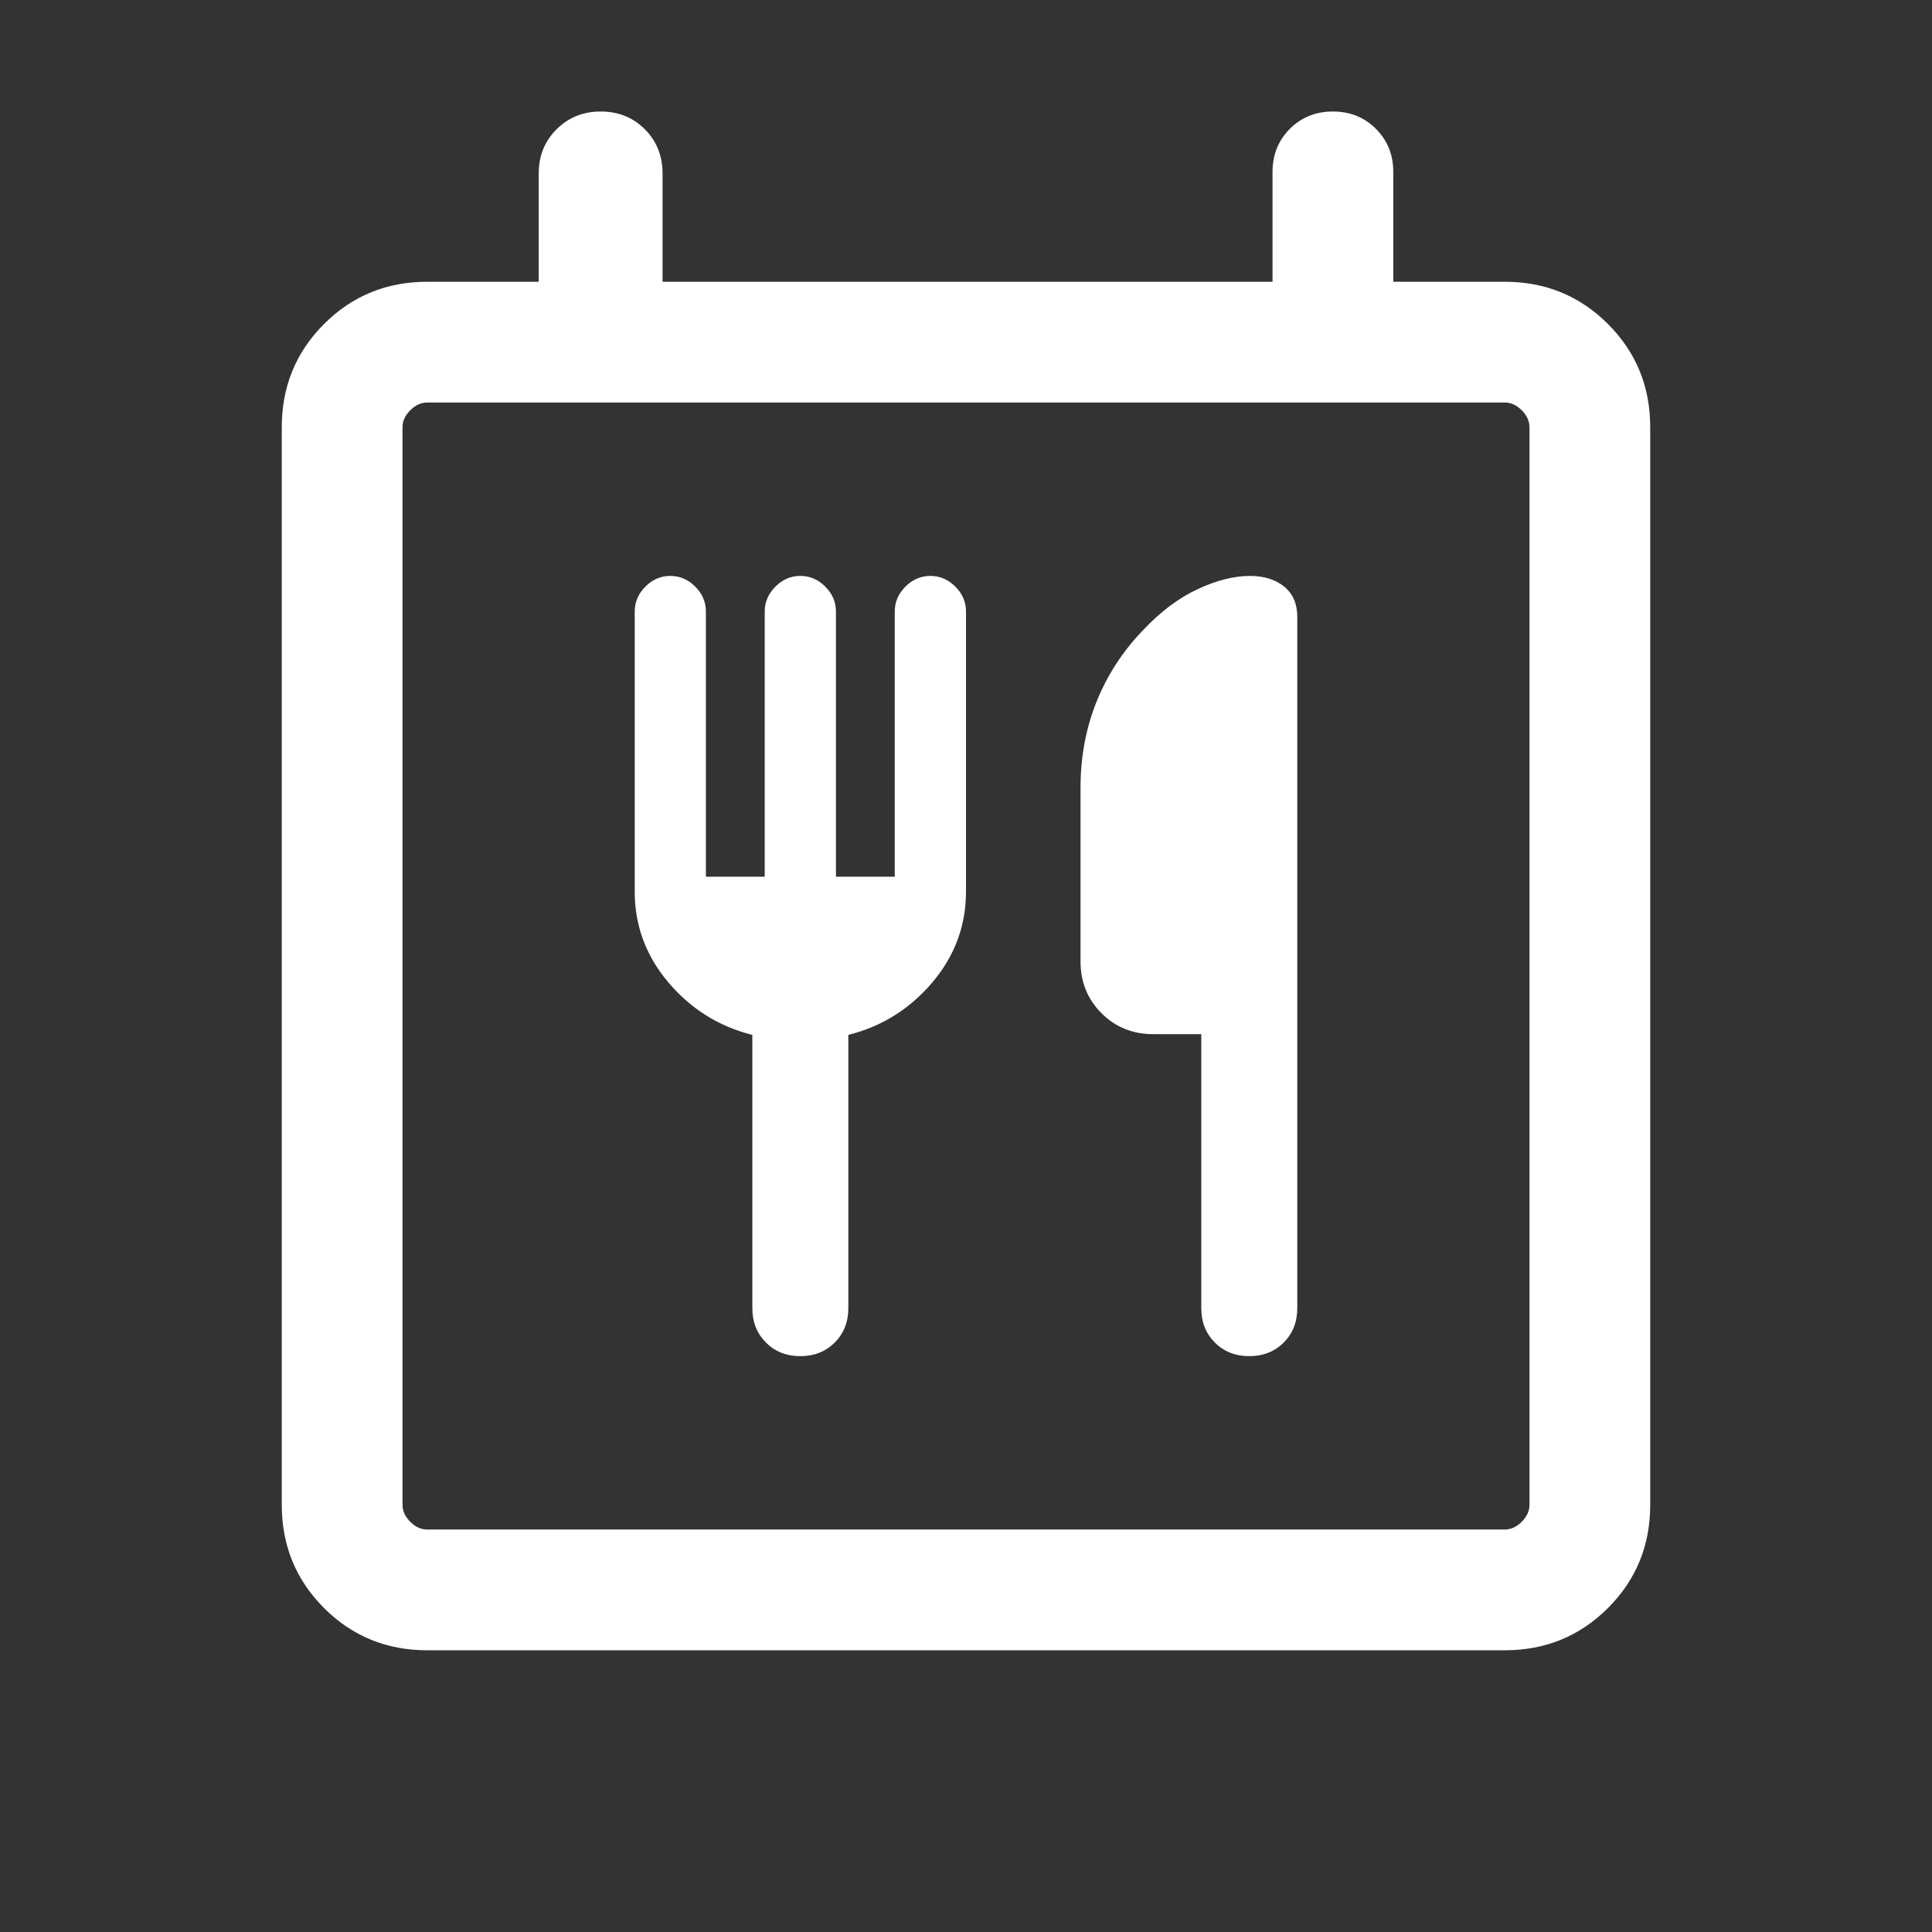 <svg width="32" height="32" viewBox="0 0 32 32" fill="none" xmlns="http://www.w3.org/2000/svg">
<rect x="0" y="0" width="32" height="32" fill="#333333" stroke="none"/>
<mask id="mask0_88_396" style="mask-type:alpha" maskUnits="userSpaceOnUse" x="0" y="0" width="32" height="32">
<rect width="32" height="32" fill="#D9D9D9"/>
</mask>
<g mask="url(#mask0_88_396)">
<path d="M7.077 27.334C6.403 27.334 5.833 27.1 5.367 26.634C4.9 26.167 4.667 25.597 4.667 24.923V7.077C4.667 6.404 4.9 5.834 5.367 5.367C5.833 4.9 6.403 4.667 7.077 4.667H8.923V2.872C8.923 2.582 9.021 2.338 9.219 2.141C9.415 1.945 9.659 1.847 9.95 1.847C10.242 1.847 10.485 1.945 10.681 2.141C10.876 2.338 10.974 2.582 10.974 2.872V4.667H21.077V2.847C21.077 2.563 21.173 2.326 21.364 2.134C21.556 1.942 21.794 1.847 22.077 1.847C22.361 1.847 22.598 1.942 22.79 2.134C22.981 2.326 23.077 2.563 23.077 2.847V4.667H24.923C25.596 4.667 26.166 4.9 26.633 5.367C27.1 5.834 27.333 6.404 27.333 7.077V24.923C27.333 25.597 27.1 26.167 26.633 26.634C26.166 27.1 25.596 27.334 24.923 27.334H7.077ZM25.333 24.923V7.077C25.333 6.975 25.29 6.881 25.205 6.795C25.119 6.71 25.026 6.667 24.923 6.667H7.077C6.974 6.667 6.88 6.71 6.795 6.795C6.709 6.881 6.667 6.975 6.667 7.077V24.923C6.667 25.026 6.709 25.12 6.795 25.205C6.88 25.291 6.974 25.334 7.077 25.334H24.923C25.026 25.334 25.119 25.291 25.205 25.205C25.29 25.12 25.333 25.026 25.333 24.923ZM11.692 14.521V10.129C11.692 9.971 11.633 9.834 11.515 9.716C11.397 9.598 11.26 9.539 11.102 9.539C10.945 9.539 10.807 9.598 10.69 9.716C10.572 9.834 10.513 9.971 10.513 10.129V14.767C10.513 15.333 10.7 15.835 11.073 16.275C11.446 16.714 11.909 17.003 12.461 17.141V21.667C12.461 21.897 12.537 22.087 12.687 22.237C12.836 22.387 13.026 22.462 13.255 22.462C13.485 22.462 13.675 22.387 13.825 22.237C13.976 22.087 14.051 21.897 14.051 21.667V17.141C14.603 17.003 15.066 16.714 15.44 16.275C15.813 15.835 16 15.333 16 14.767V10.129C16 9.971 15.941 9.834 15.823 9.716C15.705 9.598 15.567 9.539 15.41 9.539C15.253 9.539 15.115 9.598 14.997 9.716C14.879 9.834 14.82 9.971 14.82 10.129V14.521H13.846V10.129C13.846 9.971 13.787 9.834 13.669 9.716C13.551 9.598 13.414 9.539 13.256 9.539C13.099 9.539 12.961 9.598 12.844 9.716C12.726 9.834 12.666 9.971 12.666 10.129V14.521H11.692ZM19.897 17.129V21.667C19.897 21.897 19.972 22.087 20.122 22.237C20.272 22.387 20.462 22.462 20.692 22.462C20.921 22.462 21.111 22.387 21.262 22.237C21.412 22.087 21.487 21.897 21.487 21.667V10.216C21.487 10 21.414 9.833 21.269 9.715C21.124 9.598 20.935 9.539 20.703 9.539C20.439 9.539 20.15 9.612 19.835 9.759C19.521 9.906 19.221 10.131 18.936 10.434C18.599 10.782 18.342 11.177 18.164 11.618C17.986 12.059 17.897 12.536 17.897 13.049V15.923C17.897 16.265 18.013 16.551 18.244 16.782C18.475 17.013 18.761 17.129 19.102 17.129H19.897ZM6.667 24.923V25.334V6.667V24.923Z" fill="white"/>
</g>
</svg>
